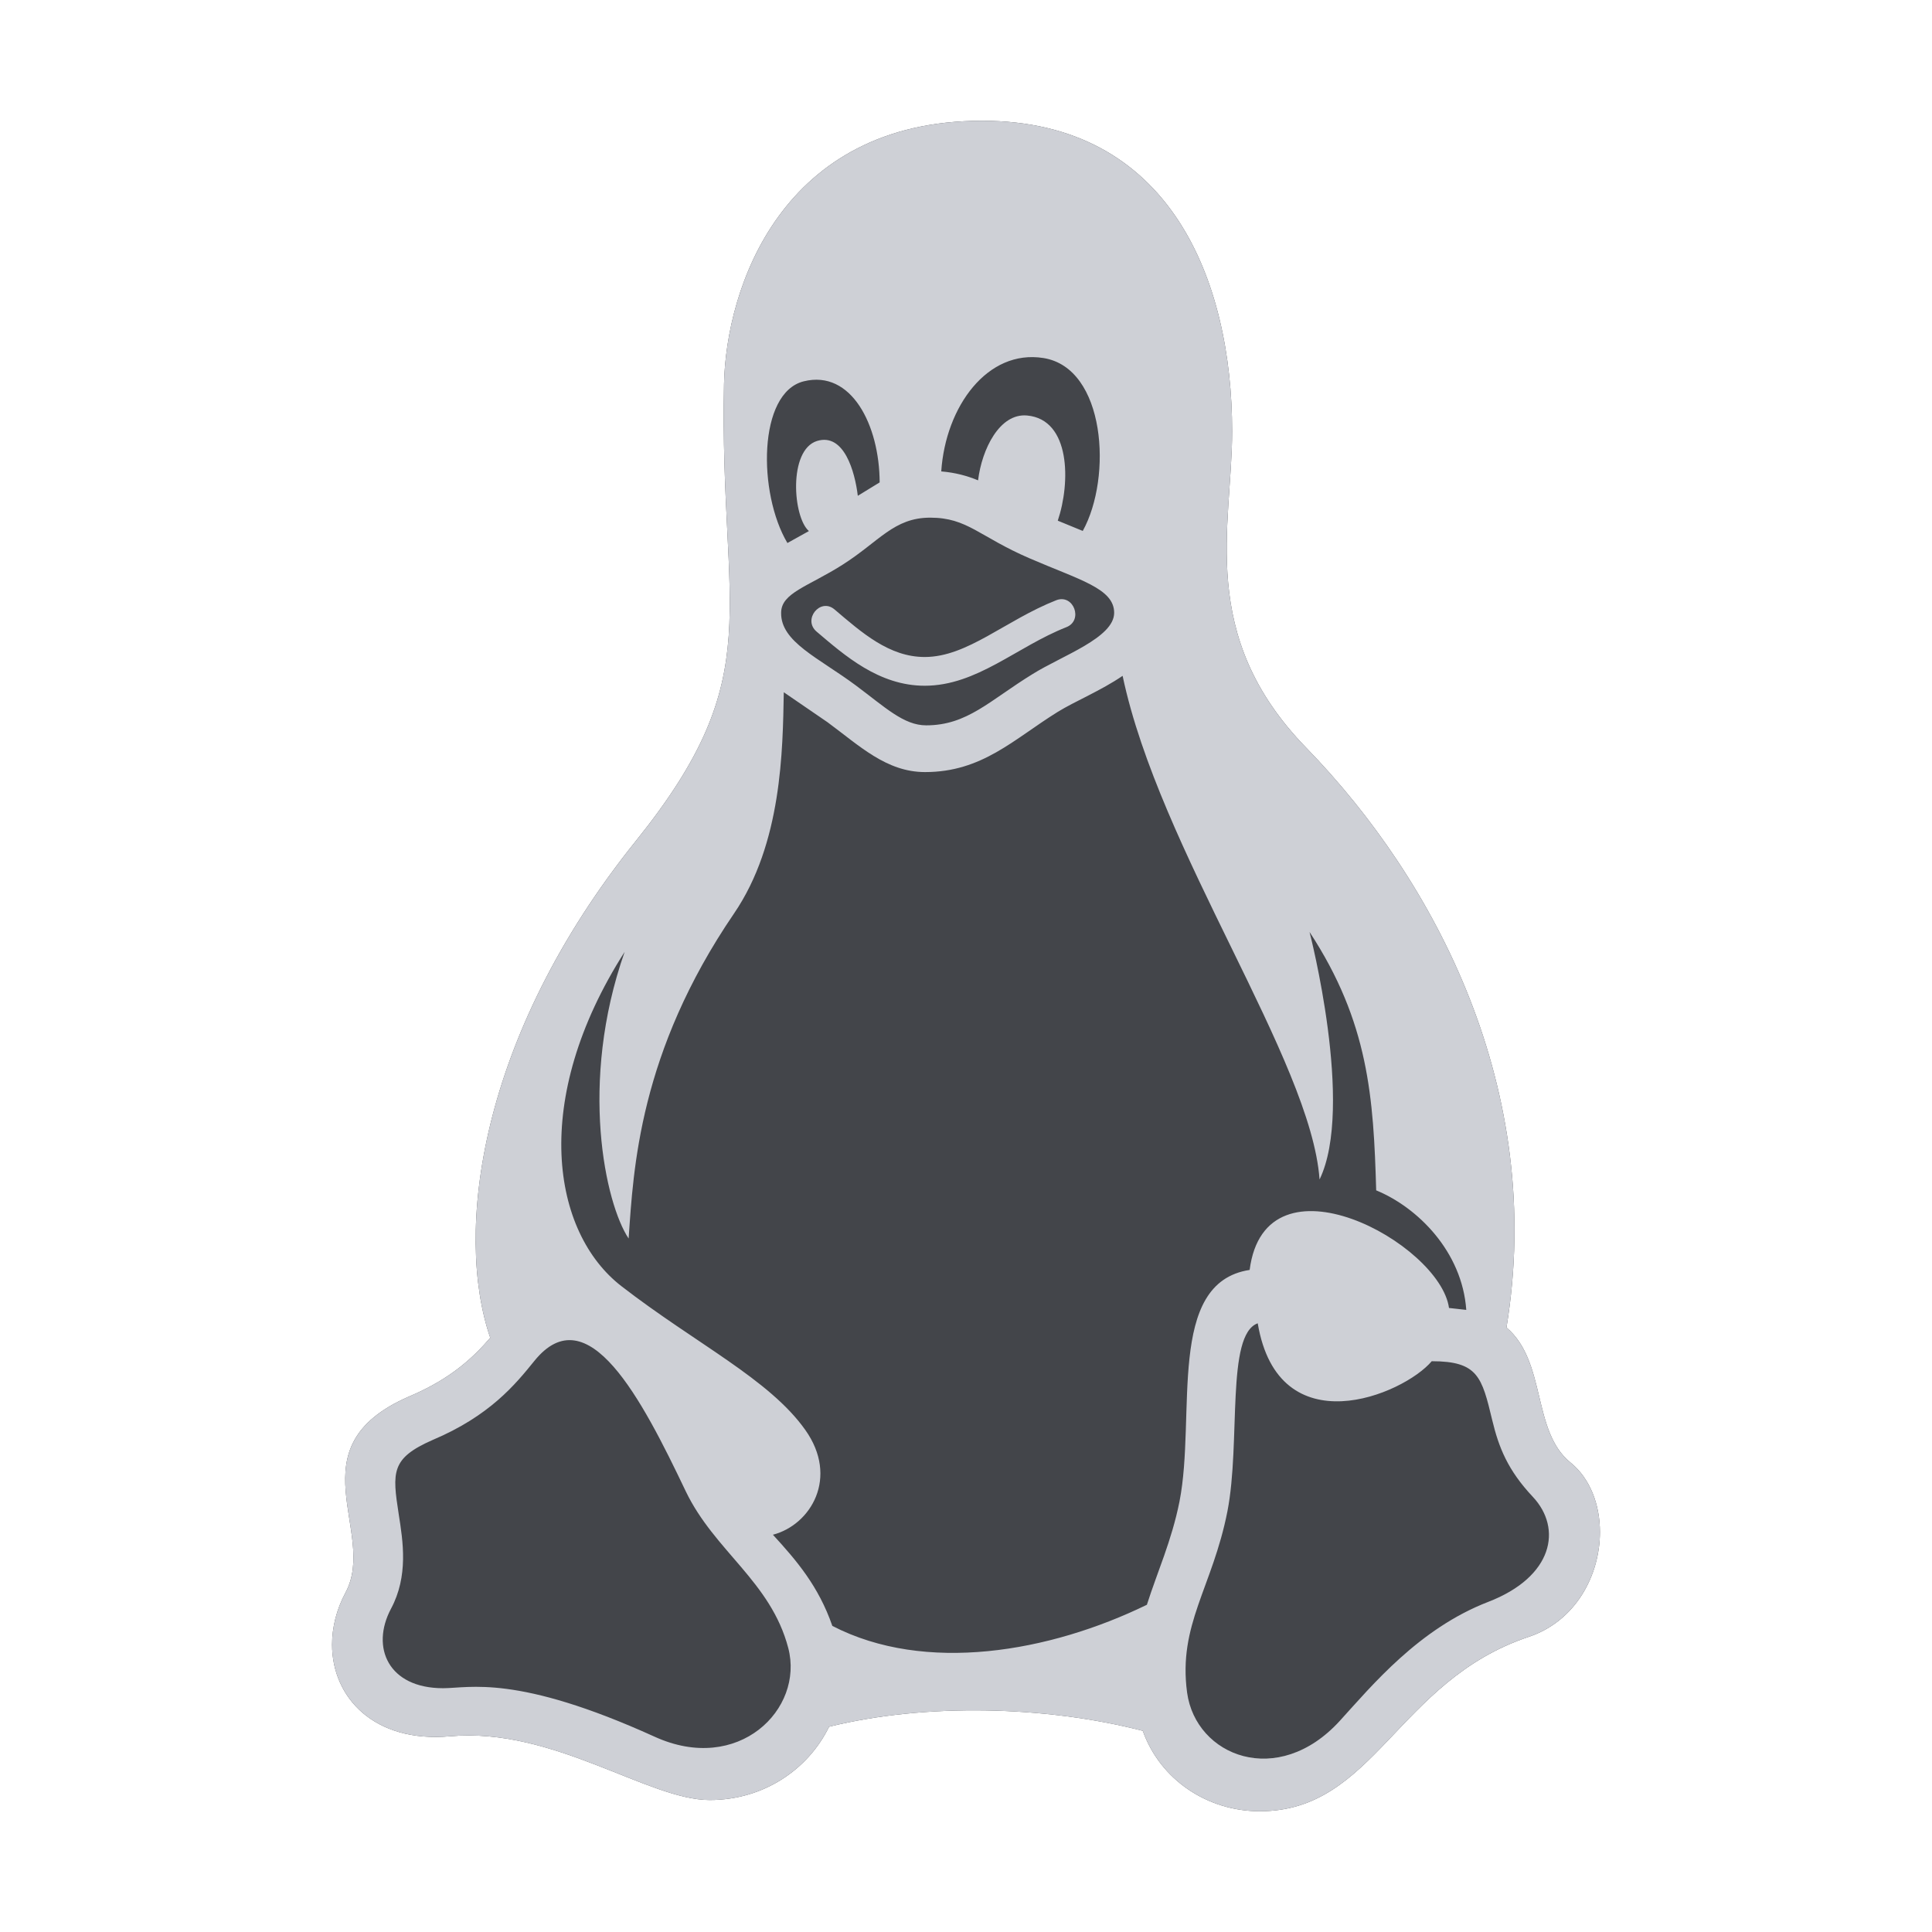 <svg width="16" height="16" viewBox="0 0 16 16" fill="none" xmlns="http://www.w3.org/2000/svg">
<path d="M12.476 10.994C12.81 11.277 12.685 11.852 13.006 12.112C13.169 12.244 13.25 12.461 13.25 12.688C13.25 13.043 13.052 13.425 12.659 13.556C11.568 13.921 11.384 15 10.433 15C9.998 15 9.608 14.738 9.464 14.334C8.661 14.127 7.669 14.102 6.866 14.3C6.694 14.652 6.326 14.907 5.877 14.907C5.368 14.907 4.582 14.303 3.729 14.379C3.098 14.436 2.75 14.057 2.75 13.62C2.75 13.478 2.786 13.33 2.862 13.188C3.129 12.689 2.422 11.986 3.386 11.566C3.735 11.419 3.921 11.24 4.06 11.079C3.764 10.217 3.957 8.592 5.267 6.963C6.381 5.578 5.957 5.083 5.996 3.18C6.013 2.388 6.469 1 8.133 1C9.69 1 10.204 2.321 10.204 3.572C10.204 4.356 9.912 5.261 10.817 6.192C11.895 7.301 12.799 9.031 12.476 10.994Z" fill="#43454A"/>
<path d="M13.006 12.112C12.685 11.852 12.81 11.277 12.476 10.994C12.799 9.031 11.895 7.301 10.817 6.192C9.912 5.261 10.204 4.356 10.204 3.572C10.204 2.321 9.69 1 8.133 1C6.469 1 6.013 2.388 5.996 3.18C5.957 5.083 6.381 5.578 5.267 6.963C3.957 8.592 3.764 10.217 4.06 11.079C3.921 11.24 3.735 11.419 3.386 11.566C2.422 11.986 3.129 12.689 2.862 13.188C2.786 13.33 2.75 13.478 2.75 13.62C2.75 14.057 3.098 14.436 3.729 14.379C4.582 14.303 5.368 14.907 5.877 14.907C6.326 14.907 6.694 14.652 6.866 14.3C7.669 14.102 8.661 14.127 9.464 14.334C9.608 14.738 9.998 15 10.433 15C11.384 15 11.568 13.921 12.659 13.556C13.052 13.425 13.25 13.043 13.25 12.688C13.25 12.461 13.169 12.244 13.006 12.112ZM7.67 6.007C7.484 6.007 7.33 5.857 7.087 5.676C6.779 5.447 6.465 5.316 6.469 5.075C6.469 4.91 6.69 4.859 6.976 4.678C7.282 4.484 7.402 4.287 7.704 4.287C8.013 4.287 8.107 4.443 8.527 4.624C8.94 4.803 9.227 4.873 9.227 5.075C9.227 5.282 8.795 5.43 8.552 5.582C8.194 5.802 8.011 6.007 7.67 6.007ZM8.641 2.965C9.156 3.047 9.213 3.952 8.967 4.397L8.76 4.312C8.867 3.995 8.866 3.474 8.506 3.441C8.278 3.42 8.131 3.721 8.1 3.978C8.011 3.941 7.913 3.914 7.795 3.904C7.831 3.366 8.178 2.891 8.641 2.965ZM6.656 3.158C7.05 3.06 7.283 3.519 7.285 3.995L7.104 4.106C7.08 3.906 6.99 3.583 6.766 3.652C6.527 3.727 6.566 4.284 6.699 4.398L6.521 4.497C6.276 4.085 6.276 3.253 6.656 3.158ZM5.422 14.383C4.277 13.863 3.888 13.981 3.669 13.981C3.216 13.981 3.068 13.643 3.238 13.323C3.383 13.052 3.338 12.768 3.302 12.54C3.248 12.191 3.238 12.077 3.581 11.926C4.057 11.725 4.268 11.465 4.425 11.271C4.867 10.724 5.314 11.584 5.679 12.35C5.917 12.846 6.384 13.098 6.528 13.648C6.661 14.156 6.114 14.698 5.422 14.383ZM9.498 13.29C8.691 13.683 7.662 13.863 6.893 13.465C6.779 13.136 6.597 12.924 6.401 12.71C6.715 12.628 6.949 12.236 6.669 11.842C6.371 11.421 5.762 11.128 5.147 10.652C4.571 10.207 4.389 9.11 5.173 7.883C4.791 8.97 5.014 9.97 5.206 10.257C5.246 9.681 5.292 8.718 6.079 7.565C6.476 6.983 6.482 6.214 6.491 5.733L6.853 5.981C7.119 6.177 7.341 6.394 7.661 6.394C8.134 6.394 8.395 6.122 8.759 5.896C8.901 5.808 9.117 5.72 9.297 5.597C9.601 7.041 10.857 8.778 10.928 9.768C11.22 9.165 10.845 7.718 10.845 7.718C11.336 8.467 11.375 9.092 11.397 9.858C11.74 9.999 12.109 10.365 12.143 10.848L12 10.832C11.926 10.295 10.479 9.508 10.349 10.517C9.655 10.623 9.908 11.722 9.768 12.435C9.703 12.761 9.584 13.019 9.498 13.29ZM12.325 13.266C11.75 13.488 11.362 13.959 11.096 14.251C10.582 14.815 9.903 14.544 9.831 14.017C9.755 13.454 10.041 13.146 10.165 12.516C10.277 11.94 10.151 11.054 10.416 10.959C10.588 11.982 11.621 11.552 11.857 11.273C12.24 11.273 12.272 11.403 12.358 11.761C12.412 11.986 12.486 12.175 12.695 12.397C12.939 12.658 12.864 13.058 12.325 13.266ZM7.658 5.679C7.278 5.679 6.994 5.427 6.763 5.231C6.645 5.131 6.793 4.947 6.911 5.047C7.137 5.239 7.364 5.441 7.658 5.441C8.012 5.441 8.324 5.138 8.747 4.971C8.891 4.915 8.974 5.138 8.831 5.194C8.42 5.356 8.09 5.679 7.658 5.679Z" fill="#CED0D6"/>
</svg>
